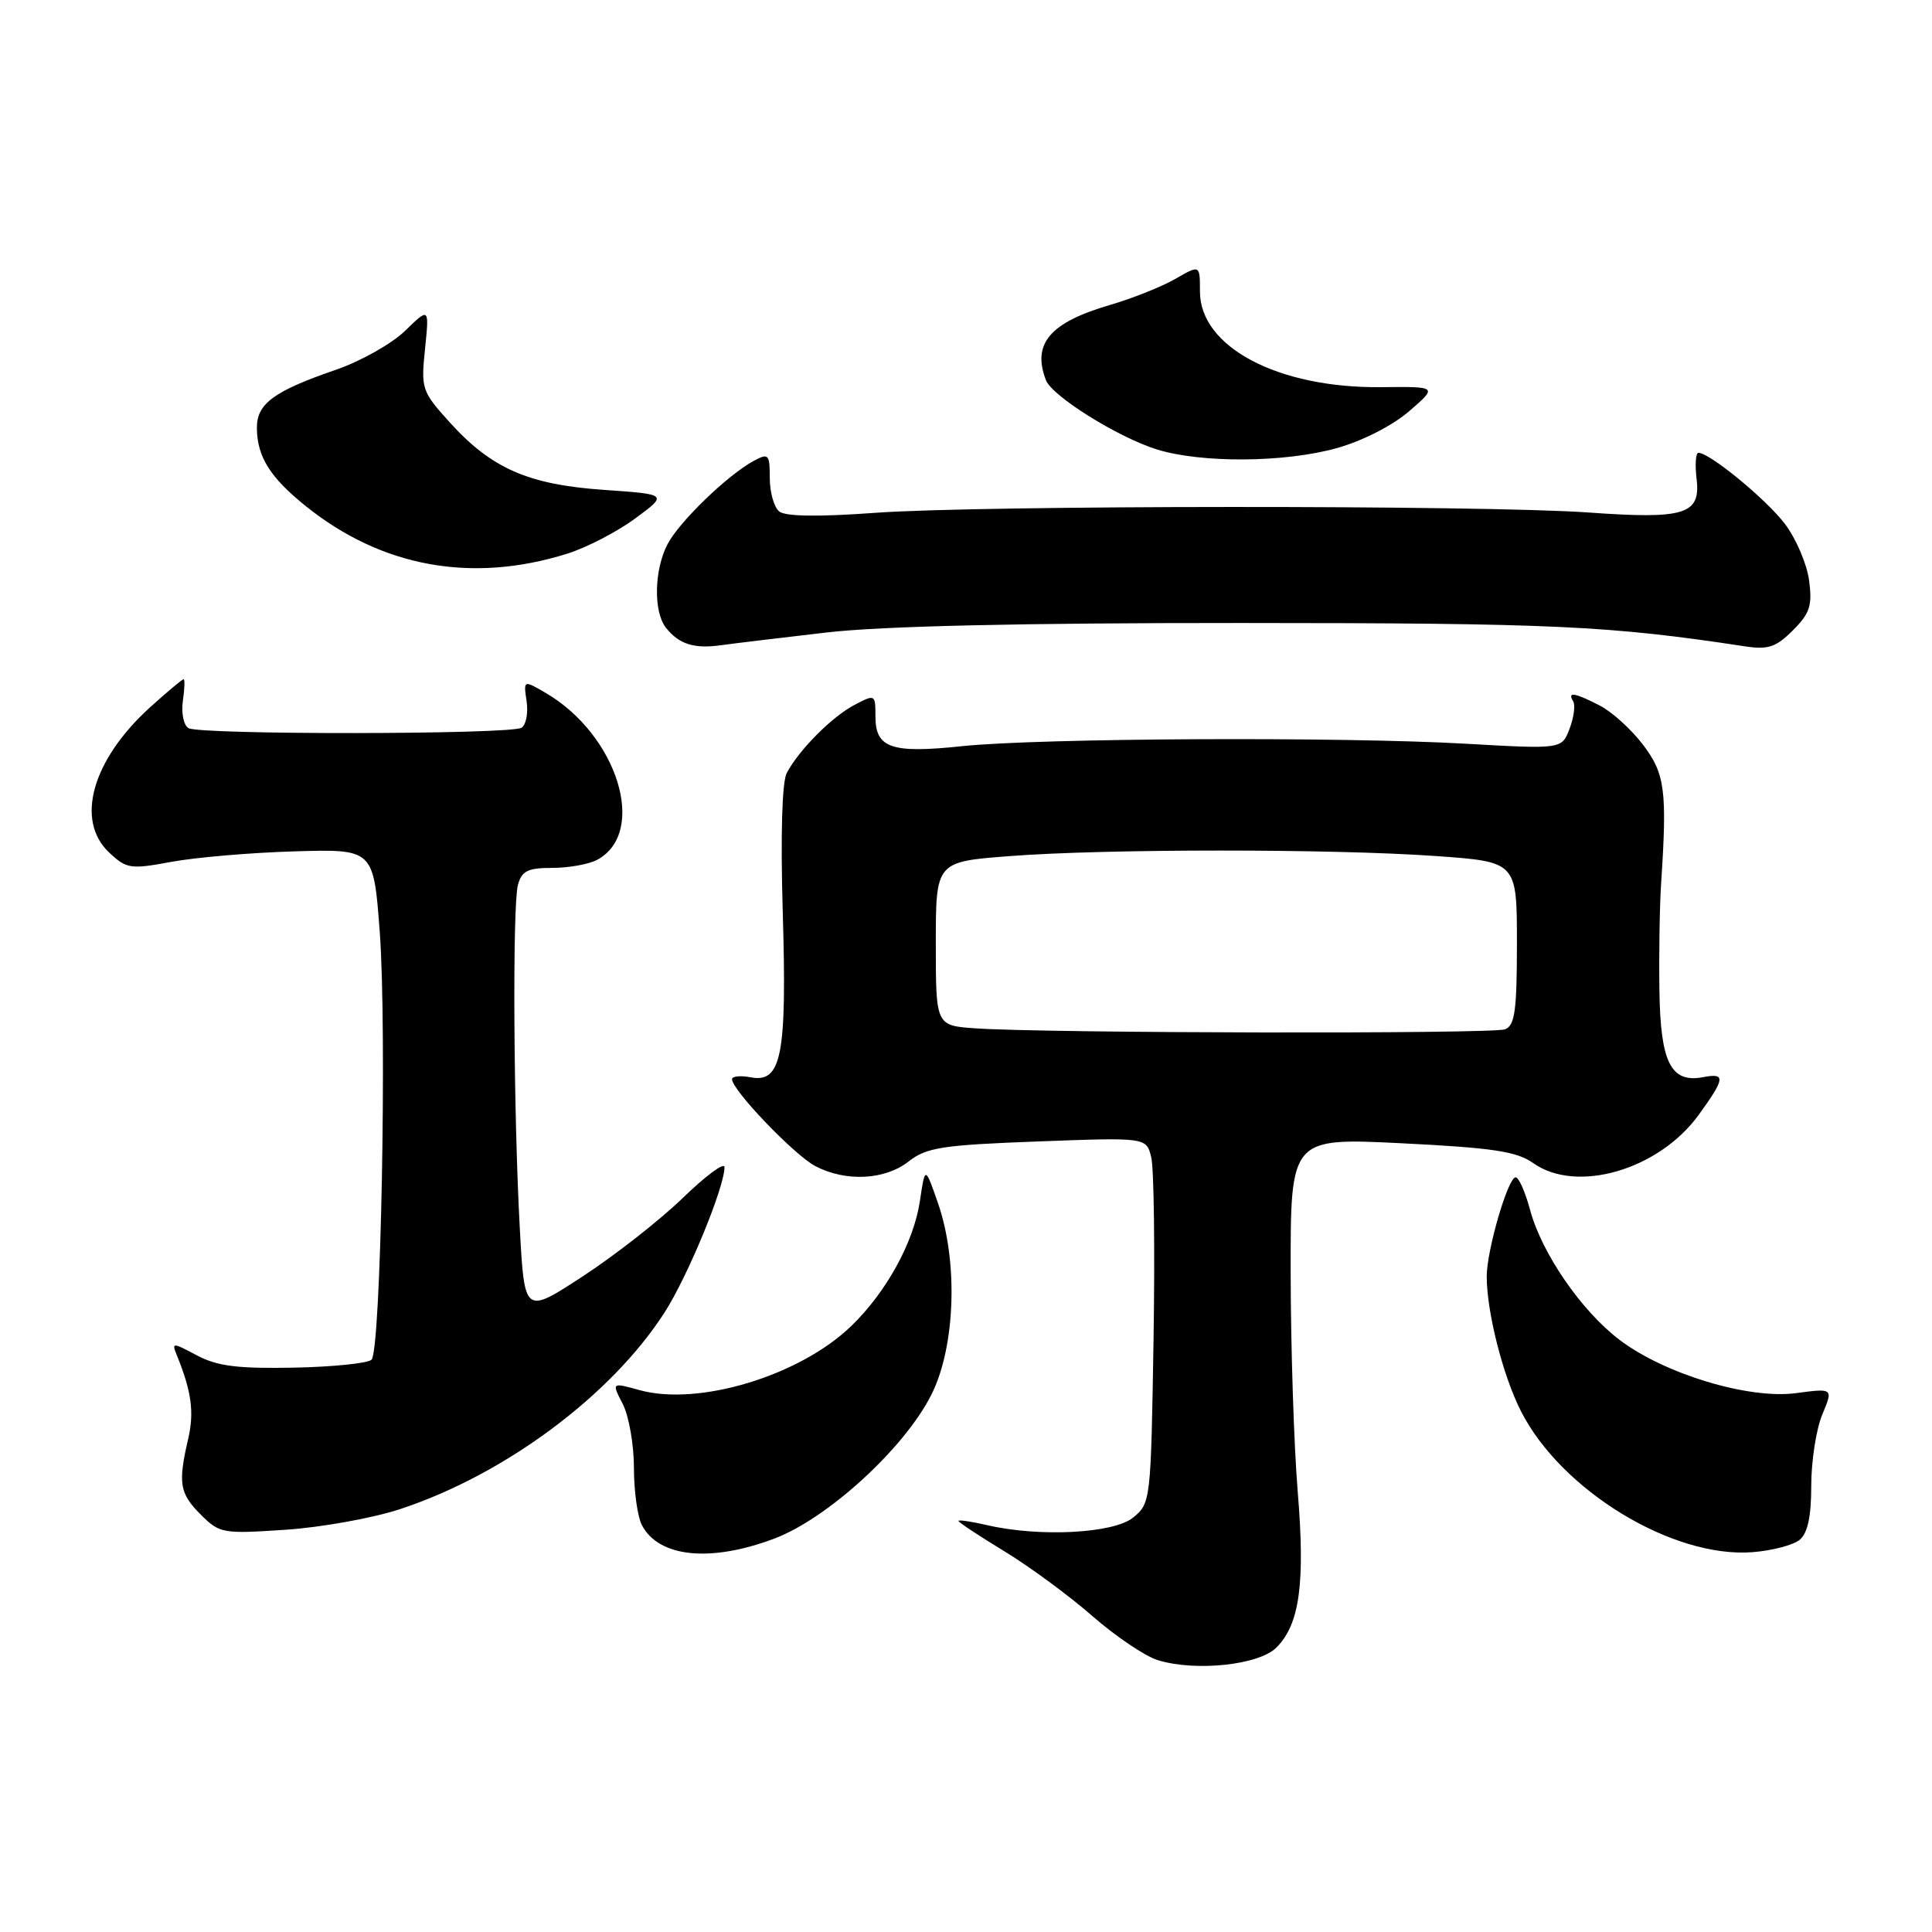 <?xml version="1.0" encoding="UTF-8" standalone="no"?>
<!DOCTYPE svg PUBLIC "-//W3C//DTD SVG 1.1//EN" "http://www.w3.org/Graphics/SVG/1.1/DTD/svg11.dtd" >
<svg xmlns="http://www.w3.org/2000/svg" xmlns:xlink="http://www.w3.org/1999/xlink" version="1.1" viewBox="0 0 256 256">
 <g >
 <path fill="currentColor"
d=" M 169.13 218.31 C 172.22 215.22 172.96 209.79 171.95 197.58 C 171.45 191.49 171.03 178.46 171.02 168.63 C 171.00 150.76 171.00 150.76 185.75 151.49 C 197.81 152.09 200.98 152.57 203.15 154.11 C 208.90 158.20 219.80 155.02 225.09 147.72 C 228.61 142.86 228.69 142.15 225.66 142.73 C 221.39 143.54 220.01 140.79 219.88 131.18 C 219.81 126.41 219.91 120.03 220.11 117.00 C 220.92 104.73 220.62 102.51 217.70 98.67 C 216.16 96.65 213.59 94.32 212.00 93.50 C 208.67 91.78 207.64 91.61 208.45 92.92 C 208.76 93.42 208.55 95.06 207.98 96.55 C 206.95 99.27 206.95 99.27 194.27 98.55 C 177.69 97.60 137.68 97.80 127.50 98.87 C 118.11 99.86 116.00 99.14 116.00 94.94 C 116.00 92.00 115.96 91.97 113.25 93.39 C 110.27 94.94 105.88 99.35 104.25 102.42 C 103.62 103.61 103.42 110.62 103.72 120.92 C 104.28 139.84 103.56 143.53 99.48 142.75 C 98.12 142.49 97.00 142.60 97.00 143.00 C 97.00 144.45 105.31 153.11 108.06 154.53 C 112.12 156.63 117.27 156.36 120.41 153.89 C 122.76 152.05 124.84 151.72 137.49 151.25 C 151.89 150.71 151.89 150.71 152.54 153.32 C 152.91 154.76 153.04 165.66 152.85 177.56 C 152.50 198.88 152.47 199.20 150.14 201.09 C 147.53 203.20 137.73 203.70 130.75 202.08 C 128.69 201.60 127.00 201.36 127.00 201.53 C 127.00 201.71 129.74 203.52 133.08 205.55 C 136.42 207.58 141.68 211.45 144.75 214.14 C 147.83 216.83 151.73 219.46 153.42 219.98 C 158.43 221.52 166.82 220.63 169.13 218.31 Z  M 102.53 203.90 C 109.66 201.24 119.90 191.85 123.44 184.75 C 126.60 178.40 126.98 167.18 124.29 159.43 C 122.58 154.50 122.58 154.50 121.89 159.16 C 121.07 164.61 117.45 171.21 112.80 175.70 C 105.98 182.30 92.57 186.36 84.75 184.20 C 81.04 183.17 81.04 183.17 82.52 186.04 C 83.33 187.61 84.00 191.43 84.00 194.52 C 84.00 197.60 84.48 201.03 85.07 202.12 C 87.33 206.36 94.11 207.05 102.53 203.90 Z  M 238.47 204.03 C 239.53 203.15 240.00 200.94 240.00 196.85 C 240.00 193.60 240.66 189.36 241.46 187.44 C 242.92 183.94 242.92 183.94 237.97 184.60 C 231.71 185.43 220.55 182.06 214.60 177.54 C 209.55 173.72 204.27 166.04 202.74 160.30 C 202.10 157.94 201.25 156.00 200.83 156.00 C 199.82 156.00 197.00 165.66 197.00 169.13 C 197.00 173.85 199.14 182.29 201.54 187.00 C 206.88 197.51 221.64 206.49 232.22 205.67 C 234.81 205.47 237.62 204.73 238.47 204.03 Z  M 53.00 199.97 C 66.87 195.41 81.01 184.89 88.07 173.89 C 91.15 169.09 96.00 157.32 96.00 154.65 C 96.00 153.95 93.53 155.78 90.50 158.71 C 87.48 161.64 81.51 166.32 77.25 169.10 C 69.50 174.17 69.50 174.17 68.88 162.83 C 68.04 147.43 67.89 120.01 68.63 117.25 C 69.13 115.40 69.93 115.00 73.18 115.00 C 75.35 115.00 78.02 114.52 79.11 113.94 C 85.85 110.34 81.85 97.37 72.28 91.80 C 69.36 90.10 69.36 90.10 69.78 92.93 C 70.01 94.49 69.70 96.06 69.11 96.43 C 67.64 97.34 26.43 97.38 24.97 96.48 C 24.33 96.09 24.00 94.47 24.23 92.88 C 24.46 91.30 24.51 90.00 24.33 90.00 C 24.15 90.00 22.17 91.66 19.93 93.68 C 12.21 100.66 9.93 108.70 14.46 112.96 C 16.77 115.13 17.28 115.21 22.71 114.20 C 25.89 113.61 33.22 112.98 39.00 112.81 C 49.50 112.50 49.50 112.50 50.32 123.50 C 51.28 136.51 50.47 178.93 49.23 180.17 C 48.76 180.64 44.12 181.12 38.93 181.22 C 31.50 181.37 28.78 181.02 26.10 179.60 C 22.81 177.85 22.73 177.85 23.46 179.65 C 25.39 184.41 25.75 187.15 24.93 190.68 C 23.57 196.55 23.79 197.88 26.60 200.69 C 29.10 203.19 29.50 203.26 37.85 202.70 C 42.61 202.38 49.42 201.15 53.00 199.97 Z  M 109.50 83.81 C 116.81 82.96 135.27 82.54 164.50 82.55 C 205.70 82.56 213.19 82.90 231.19 85.64 C 234.28 86.11 235.32 85.77 237.56 83.53 C 239.83 81.26 240.16 80.24 239.71 76.89 C 239.42 74.71 237.97 71.34 236.49 69.39 C 233.99 66.12 226.54 60.00 225.05 60.00 C 224.69 60.00 224.58 61.57 224.81 63.48 C 225.36 68.17 223.25 68.82 210.50 67.91 C 196.48 66.91 129.85 66.94 116.00 67.95 C 108.44 68.50 104.07 68.44 103.25 67.77 C 102.56 67.21 102.00 65.22 102.00 63.34 C 102.00 60.19 101.84 60.02 99.91 61.05 C 96.46 62.89 89.97 69.16 88.44 72.13 C 86.67 75.54 86.57 81.08 88.25 83.19 C 89.97 85.36 91.97 85.99 95.50 85.50 C 97.15 85.27 103.45 84.51 109.50 83.81 Z  M 75.18 73.36 C 77.75 72.55 81.80 70.45 84.18 68.69 C 88.50 65.50 88.50 65.50 80.00 64.91 C 69.97 64.21 65.11 62.07 59.56 55.93 C 55.89 51.87 55.77 51.51 56.32 46.22 C 56.88 40.72 56.88 40.72 53.67 43.84 C 51.90 45.55 47.79 47.87 44.53 48.99 C 36.24 51.84 33.99 53.51 34.04 56.77 C 34.08 60.53 35.81 63.28 40.50 67.05 C 50.57 75.15 62.53 77.33 75.18 73.36 Z  M 177.16 59.37 C 180.52 58.43 184.54 56.38 186.73 54.48 C 190.50 51.22 190.50 51.22 183.00 51.30 C 169.36 51.45 159.00 45.99 159.00 38.63 C 159.00 35.07 159.00 35.07 155.75 36.95 C 153.96 37.98 150.06 39.54 147.08 40.41 C 139.12 42.73 136.73 45.53 138.59 50.37 C 139.40 52.49 148.11 57.93 153.25 59.54 C 159.16 61.39 170.27 61.31 177.16 59.37 Z  M 129.25 136.26 C 124.00 135.90 124.00 135.90 124.00 125.04 C 124.00 114.19 124.00 114.19 133.75 113.44 C 146.45 112.46 176.61 112.46 190.25 113.43 C 201.00 114.19 201.00 114.19 201.00 124.99 C 201.00 133.91 200.73 135.89 199.42 136.39 C 197.78 137.02 138.53 136.91 129.25 136.26 Z "/>
</g>
</svg>